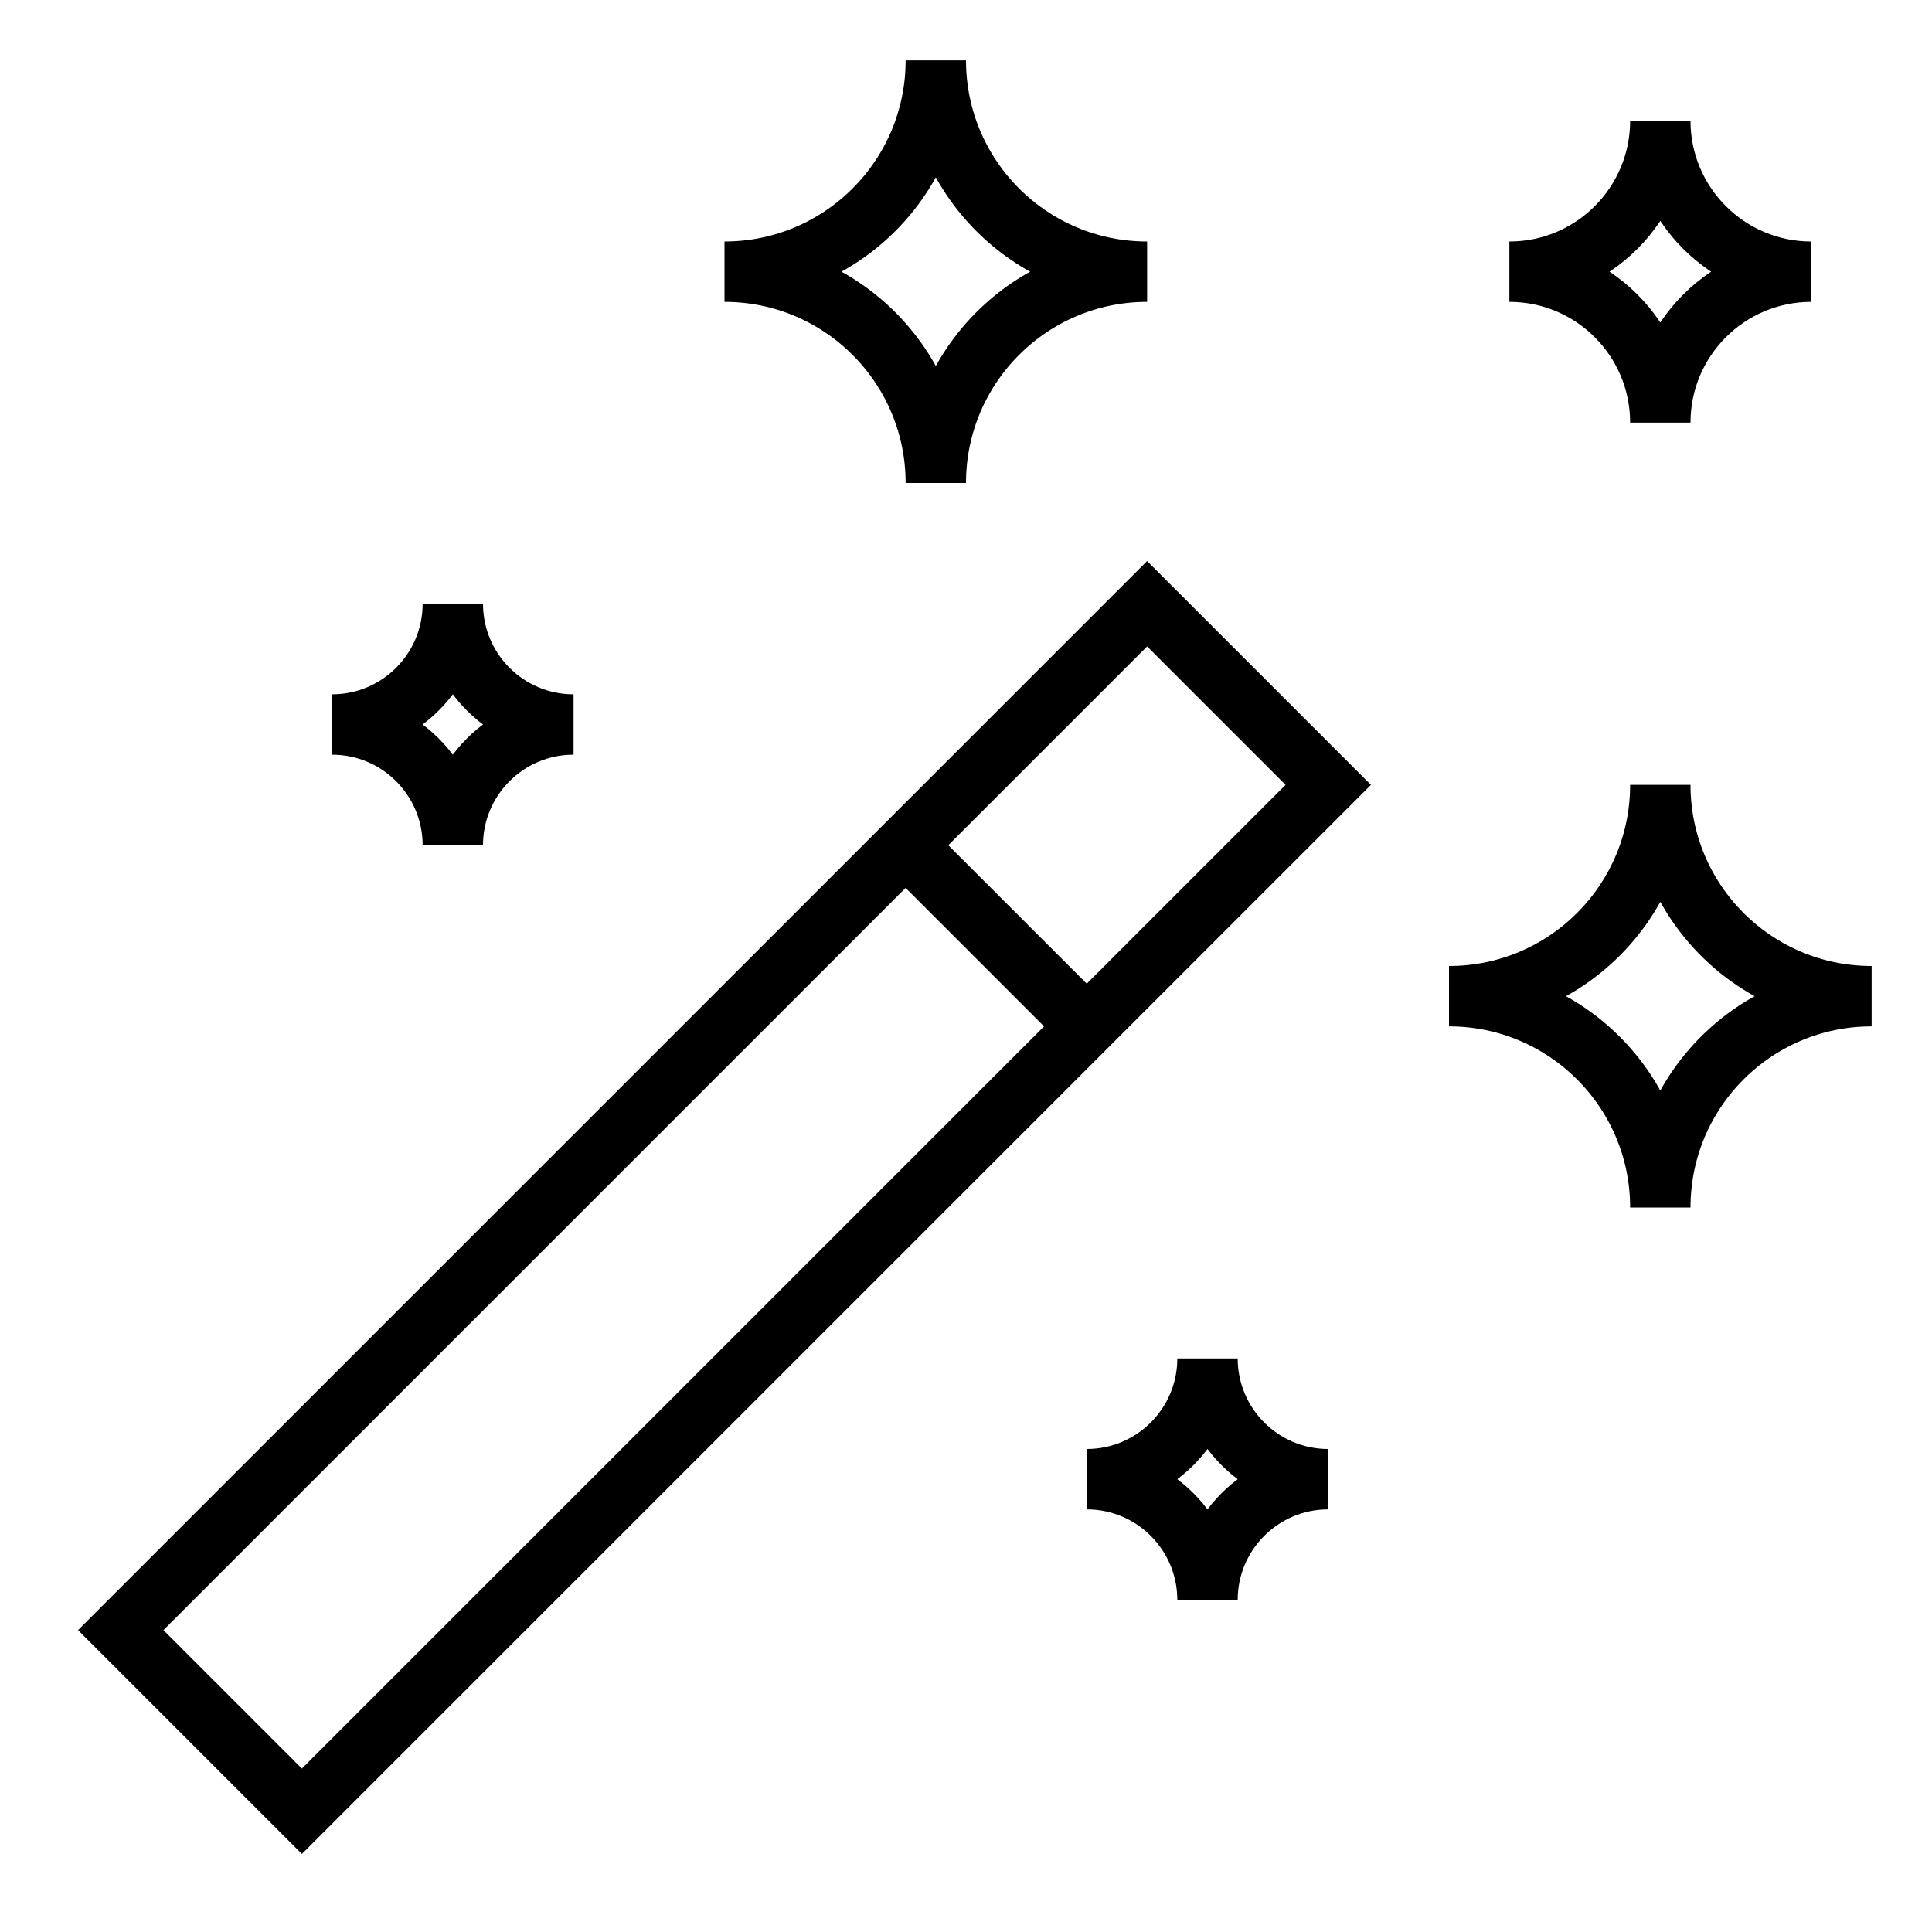 <svg width="64" height="64" viewBox="0 0 64 64" fill="none" xmlns="http://www.w3.org/2000/svg">
<path d="M38 20L4 54L10 60L44 26L38 20Z" stroke="black" stroke-width="2" stroke-miterlimit="10" stroke-linecap="square"/>
<path d="M30 28L36 34" stroke="black" stroke-width="2" stroke-miterlimit="10"/>
<path d="M38 9C34.134 9 31 12.134 31 16C31 12.134 27.866 9 24 9C27.866 9 31 5.866 31 2C31 5.866 34.134 9 38 9Z" stroke="black" stroke-width="2" stroke-miterlimit="10"/>
<path d="M60 9C57.239 9 55 11.239 55 14C55 11.239 52.761 9 50 9C52.761 9 55 6.761 55 4C55 6.761 57.239 9 60 9Z" stroke="black" stroke-width="2" stroke-miterlimit="10"/>
<path d="M62 33C58.134 33 55 36.134 55 40C55 36.134 51.866 33 48 33C51.866 33 55 29.866 55 26C55 29.866 58.134 33 62 33Z" stroke="black" stroke-width="2" stroke-miterlimit="10"/>
<path d="M15 28C15 25.791 16.791 24 19 24C16.791 24 15 22.209 15 20C15 22.209 13.209 24 11 24C13.209 24 15 25.791 15 28Z" stroke="black" stroke-width="2" stroke-miterlimit="10"/>
<path d="M40 53C40 50.791 41.791 49 44 49C41.791 49 40 47.209 40 45C40 47.209 38.209 49 36 49C38.209 49 40 50.791 40 53Z" stroke="black" stroke-width="2" stroke-miterlimit="10"/>
</svg>
